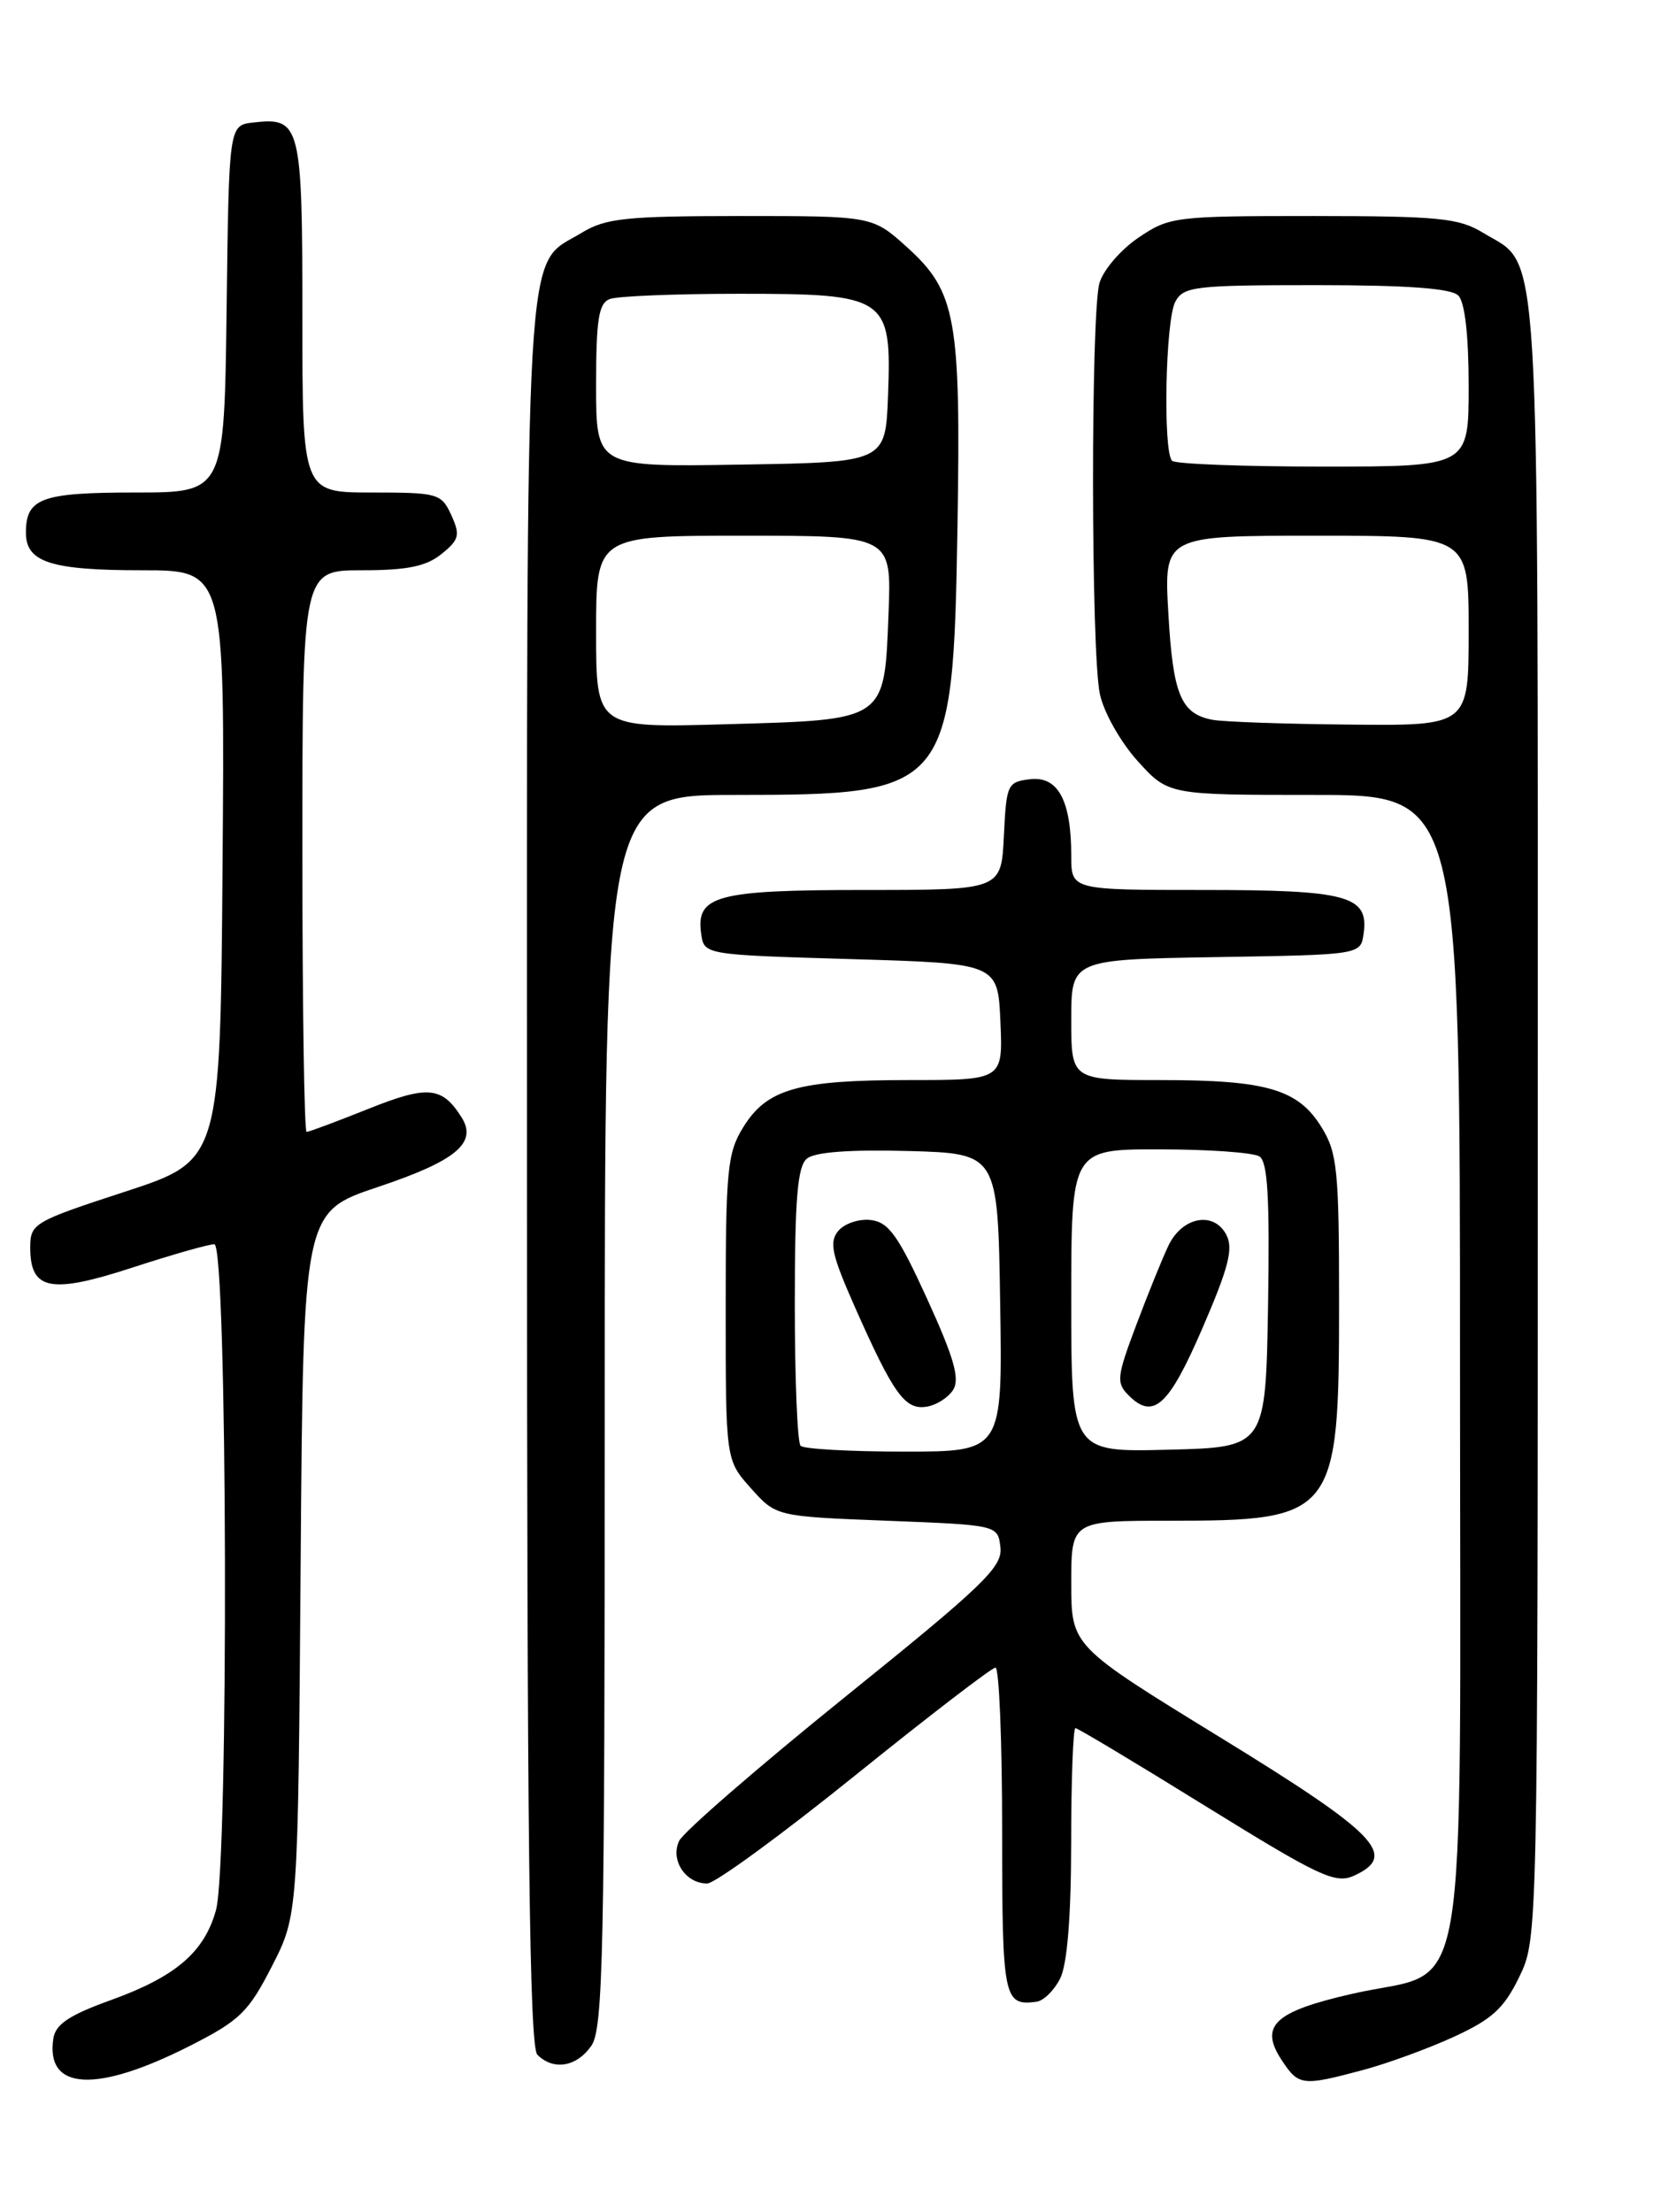 <?xml version="1.0" encoding="UTF-8" standalone="no"?>
<!DOCTYPE svg PUBLIC "-//W3C//DTD SVG 1.1//EN" "http://www.w3.org/Graphics/SVG/1.1/DTD/svg11.dtd" >
<svg xmlns="http://www.w3.org/2000/svg" xmlns:xlink="http://www.w3.org/1999/xlink" version="1.1" viewBox="0 0 194 256">
 <g >
 <path fill="currentColor"
d=" M 21.97 236.78 C 27.75 233.85 28.76 232.87 31.47 227.57 C 34.50 221.65 34.50 221.65 34.80 180.96 C 35.10 140.27 35.10 140.27 43.73 137.38 C 52.77 134.36 55.29 132.27 53.43 129.32 C 51.17 125.73 49.51 125.58 42.62 128.34 C 38.97 129.80 35.76 131.00 35.49 131.00 C 35.22 131.00 35.00 116.38 35.00 98.50 C 35.00 66.00 35.00 66.00 41.89 66.00 C 47.15 66.00 49.33 65.55 51.10 64.12 C 53.16 62.46 53.29 61.93 52.24 59.62 C 51.09 57.11 50.70 57.00 43.02 57.00 C 35.00 57.00 35.00 57.00 35.00 36.62 C 35.00 14.37 34.79 13.55 29.31 14.18 C 26.50 14.50 26.50 14.50 26.23 35.75 C 25.96 57.00 25.96 57.00 15.68 57.00 C 4.77 57.00 3.00 57.65 3.00 61.66 C 3.00 65.07 5.89 66.00 16.45 66.00 C 26.03 66.00 26.03 66.00 25.76 100.16 C 25.50 134.31 25.50 134.31 14.50 137.91 C 3.87 141.38 3.50 141.60 3.50 144.39 C 3.50 149.32 5.84 149.79 15.27 146.72 C 19.86 145.22 24.15 144.00 24.81 144.00 C 26.33 144.00 26.50 215.64 25.00 221.07 C 23.64 225.94 20.34 228.77 12.83 231.48 C 8.00 233.22 6.42 234.28 6.17 235.94 C 5.27 241.96 11.15 242.27 21.97 236.78 Z  M 157.66 239.60 C 160.50 238.85 165.27 237.11 168.26 235.74 C 172.71 233.70 174.09 232.44 175.85 228.81 C 178.00 224.37 178.00 224.37 178.00 129.63 C 178.00 25.06 178.37 31.02 171.70 26.96 C 168.87 25.23 166.60 25.01 151.98 25.00 C 135.96 25.00 135.35 25.08 131.74 27.53 C 129.70 28.92 127.68 31.28 127.26 32.78 C 126.25 36.41 126.28 75.47 127.31 80.31 C 127.75 82.43 129.70 85.87 131.67 88.06 C 135.23 92.00 135.23 92.00 152.12 92.00 C 169.00 92.00 169.00 92.00 169.00 158.33 C 169.00 235.19 170.30 227.61 156.56 230.74 C 147.51 232.80 145.75 234.44 148.34 238.40 C 150.31 241.40 150.72 241.45 157.66 239.60 Z  M 68.44 236.78 C 69.82 234.82 70.00 226.17 70.00 163.28 C 70.00 92.00 70.00 92.00 85.10 92.00 C 109.92 92.00 110.32 91.52 110.83 60.92 C 111.23 36.83 110.67 33.74 104.99 28.61 C 100.99 25.00 100.99 25.00 85.75 25.00 C 72.39 25.01 70.10 25.25 67.30 26.96 C 60.62 31.03 61.00 24.41 61.00 135.75 C 61.00 212.86 61.28 236.88 62.20 237.80 C 64.06 239.66 66.73 239.22 68.44 236.78 Z  M 122.71 228.99 C 123.53 227.37 123.98 221.90 123.99 213.25 C 123.99 205.96 124.22 200.00 124.48 200.00 C 124.75 200.00 131.57 204.09 139.64 209.09 C 152.75 217.20 154.58 218.06 156.73 217.08 C 161.86 214.74 159.45 212.25 141.25 201.08 C 124.01 190.50 124.01 190.50 124.00 183.25 C 124.00 176.00 124.00 176.00 135.45 176.00 C 154.53 176.00 155.00 175.39 155.00 150.92 C 155.00 135.41 154.80 133.42 152.97 130.46 C 150.26 126.06 146.63 125.00 134.35 125.00 C 124.00 125.00 124.00 125.00 124.00 118.02 C 124.00 111.05 124.00 111.05 140.75 110.77 C 157.50 110.50 157.50 110.50 157.84 108.06 C 158.46 103.67 156.02 103.00 139.31 103.00 C 124.00 103.00 124.00 103.00 124.00 99.07 C 124.00 92.65 122.48 89.81 119.25 90.18 C 116.61 90.49 116.49 90.76 116.20 96.75 C 115.90 103.00 115.90 103.00 100.14 103.00 C 82.95 103.00 80.53 103.64 81.16 108.06 C 81.50 110.50 81.50 110.50 98.50 111.00 C 115.50 111.50 115.50 111.50 115.80 118.25 C 116.09 125.00 116.09 125.00 105.19 125.00 C 92.36 125.00 88.77 126.02 86.03 130.46 C 84.19 133.43 84.00 135.40 84.00 151.35 C 84.00 168.97 84.00 168.97 86.91 172.23 C 89.83 175.50 89.83 175.50 102.66 176.00 C 115.50 176.50 115.50 176.50 115.80 179.08 C 116.06 181.35 113.86 183.47 97.80 196.41 C 87.74 204.53 79.10 212.02 78.61 213.06 C 77.56 215.28 79.37 218.01 81.87 217.98 C 82.77 217.97 90.46 212.35 98.98 205.48 C 107.49 198.62 114.80 193.00 115.23 193.00 C 115.65 193.00 116.00 201.51 116.00 211.92 C 116.00 231.32 116.17 232.17 119.97 231.67 C 120.79 231.57 122.02 230.36 122.71 228.99 Z  M 140.32 83.30 C 136.69 82.60 135.77 80.38 135.24 71.00 C 134.72 62.00 134.72 62.00 152.36 62.00 C 170.00 62.00 170.00 62.00 170.00 73.00 C 170.00 84.00 170.00 84.00 156.25 83.86 C 148.69 83.79 141.52 83.54 140.32 83.30 Z  M 135.67 53.33 C 134.60 52.26 134.90 37.05 136.04 34.93 C 136.99 33.15 138.27 33.00 152.34 33.00 C 162.87 33.00 167.97 33.37 168.80 34.20 C 169.56 34.96 170.00 38.80 170.00 44.70 C 170.00 54.00 170.00 54.00 153.17 54.00 C 143.91 54.00 136.03 53.70 135.67 53.33 Z  M 69.00 73.12 C 69.00 62.00 69.00 62.00 86.10 62.00 C 103.20 62.00 103.20 62.00 102.85 70.97 C 102.36 83.51 102.68 83.29 84.02 83.82 C 69.00 84.25 69.00 84.25 69.00 73.12 Z  M 69.00 44.63 C 69.00 36.97 69.29 35.10 70.58 34.61 C 71.45 34.27 78.20 34.00 85.58 34.00 C 102.70 34.00 103.22 34.36 102.79 45.79 C 102.50 53.50 102.50 53.50 85.75 53.77 C 69.00 54.05 69.00 54.05 69.00 44.63 Z  M 92.67 167.33 C 92.30 166.97 92.00 159.60 92.00 150.96 C 92.00 138.73 92.31 134.99 93.40 134.09 C 94.31 133.33 98.37 133.03 105.15 133.21 C 115.50 133.50 115.50 133.50 115.77 150.75 C 116.05 168.00 116.05 168.00 104.69 168.00 C 98.44 168.00 93.03 167.70 92.67 167.33 Z  M 110.33 160.85 C 111.13 159.58 110.42 157.12 107.33 150.35 C 103.98 143.01 102.87 141.45 100.81 141.20 C 99.44 141.03 97.75 141.60 97.03 142.46 C 95.95 143.76 96.27 145.20 98.95 151.26 C 103.41 161.32 104.74 163.18 107.21 162.81 C 108.36 162.64 109.76 161.76 110.33 160.85 Z  M 124.00 150.53 C 124.00 133.00 124.00 133.00 134.25 133.02 C 139.89 133.02 145.07 133.39 145.78 133.84 C 146.74 134.45 146.98 138.60 146.78 151.07 C 146.50 167.50 146.50 167.50 135.25 167.78 C 124.00 168.07 124.00 168.07 124.00 150.53 Z  M 139.20 153.68 C 142.25 146.61 142.79 144.48 141.93 142.87 C 140.47 140.14 136.84 140.83 135.25 144.16 C 134.55 145.62 132.87 149.76 131.52 153.36 C 129.26 159.36 129.19 160.04 130.65 161.50 C 133.51 164.36 135.29 162.73 139.20 153.68 Z "/>
</g>
</svg>
